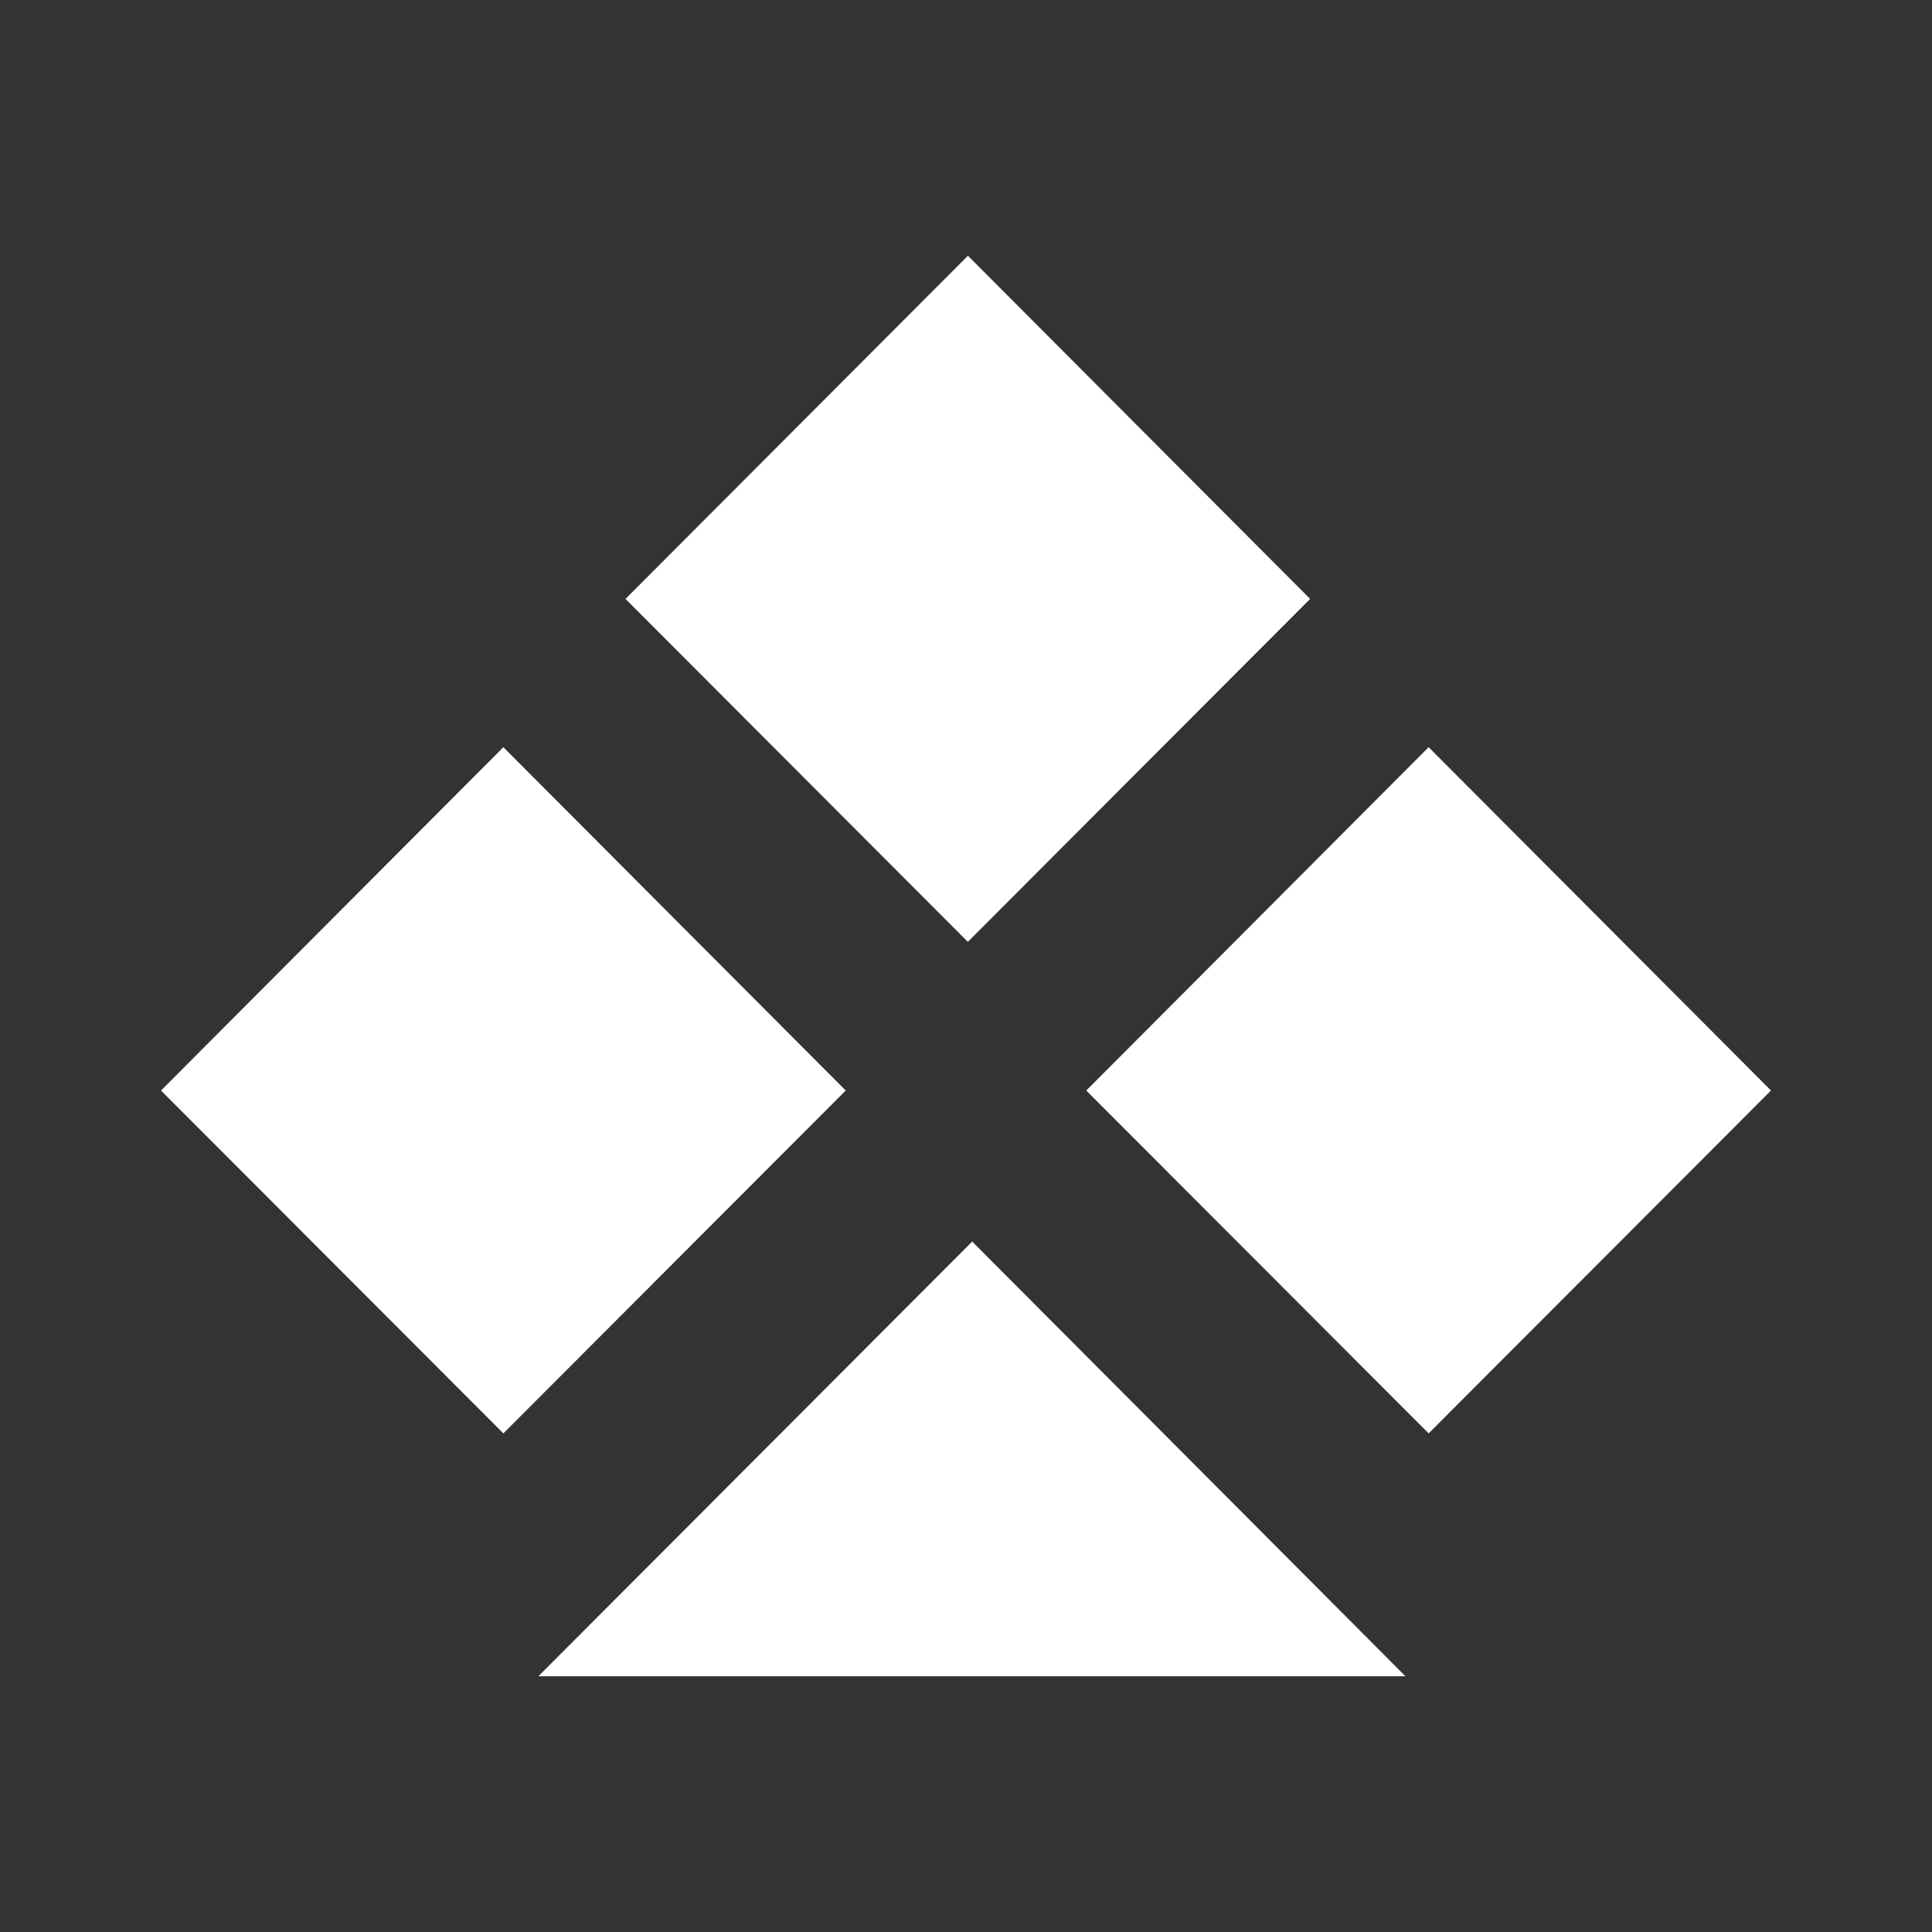 <svg xmlns="http://www.w3.org/2000/svg" width="24" height="24" fill="none" viewBox="0 0 24 24">
    <rect x="0" y="0" width="24" height="24" fill="#333333" stroke="none"/>
    <path fill="#fff" d="M12.024 3.177 7.77 7.44l4.253 4.26 4.252-4.26zM6.253 9.282 2 13.547l4.253 4.259 4.253-4.259zm7.241 4.265 4.253-4.265L22 13.547l-4.253 4.259zm-6.806 7.276 5.389-5.4 5.382 5.4z"/>
</svg>
